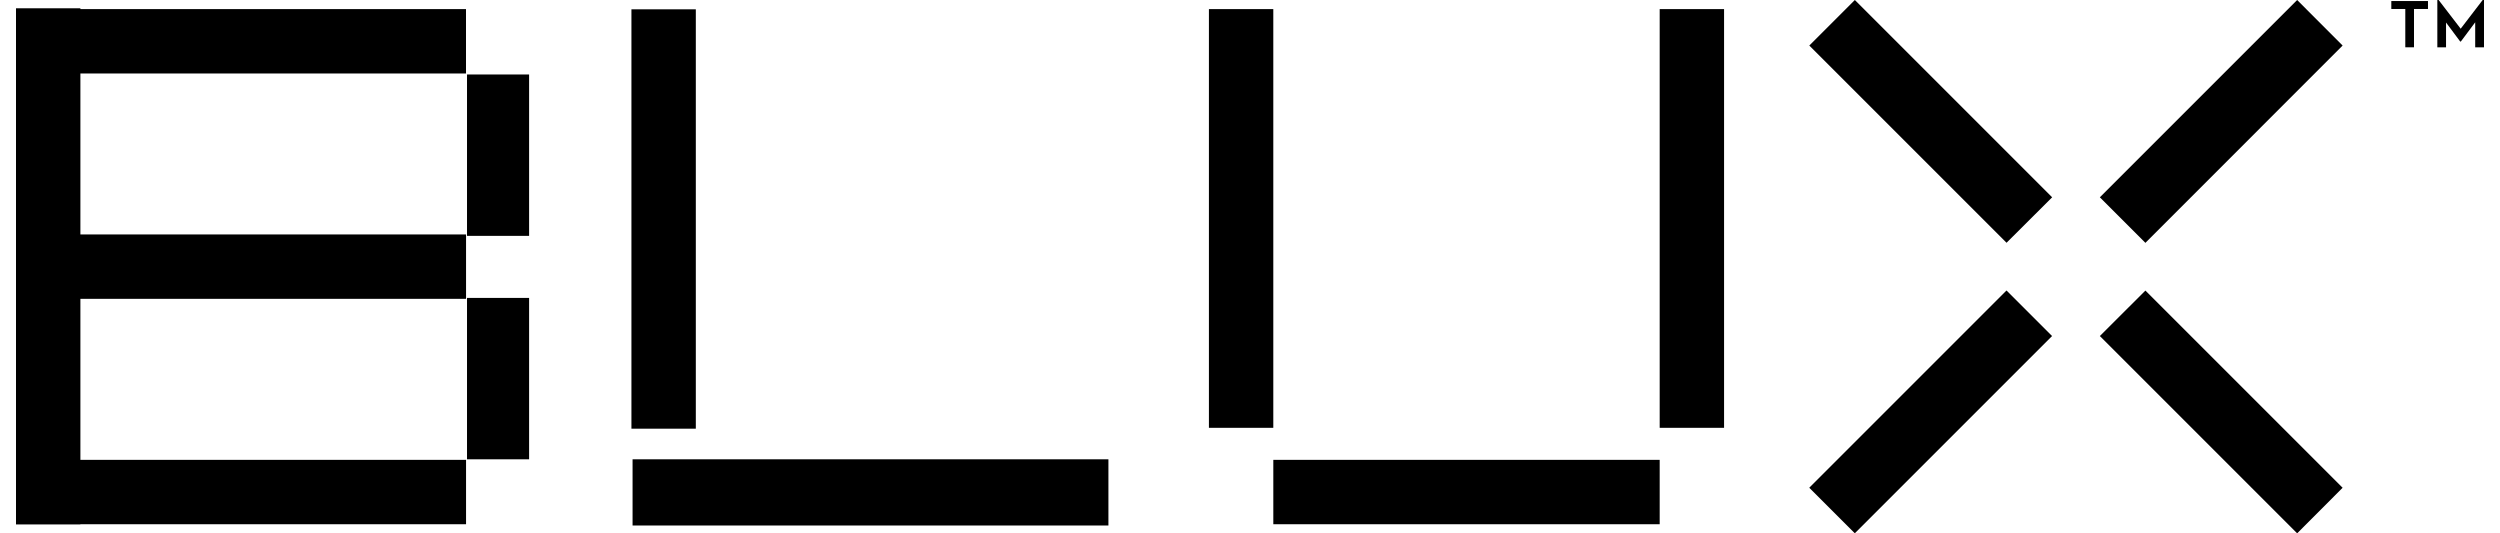 <svg width="150" height="32" viewBox="0 0 150 32" fill="none" xmlns="http://www.w3.org/2000/svg">
<g clip-path="url(#clip0_2631_3212)">
<path d="M41.749 0.559H37.886V25.721H41.749V0.559Z" fill="black"/>
<path d="M66.505 27.558H37.954V31.53H66.505V27.558Z" fill="black"/>
<path d="M76.398 0.546H72.535V25.669H76.398V0.546Z" fill="black"/>
<path d="M103.444 0.546H99.581V25.669H103.444V0.546Z" fill="black"/>
<path d="M99.581 27.591H76.399V31.454H99.581V27.591Z" fill="black"/>
<path d="M27.96 0.546H1.084V4.409H27.96V0.546Z" fill="black"/>
<path d="M4.824 12.697V0.497H0.96V12.697V14.067V17.93V27.591V31.454V31.466H4.824V31.454H27.963V27.591H4.824V17.93H27.963V14.067H4.824V12.697Z" fill="black"/>
<path d="M31.746 4.469H28.021V14.152H31.746V4.469Z" fill="black"/>
<path d="M31.746 17.875H28.021V27.558H31.746V17.875Z" fill="black"/>
<path d="M108.558 2.733L120.393 14.566L123.129 11.838L111.291 0L108.558 2.733Z" fill="black"/>
<path d="M125.991 20.162L137.829 32L140.557 29.266L128.724 17.434L125.991 20.162Z" fill="black"/>
<path d="M120.39 17.429L108.556 29.264L111.289 31.997L123.124 20.163L120.39 17.429Z" fill="black"/>
<path d="M125.991 11.838L128.724 14.571L140.557 2.733L137.829 0L125.991 11.838Z" fill="black"/>
<path d="M143.479 0.539H144.318V2.838H144.84V0.539H145.679V0.062H143.479V0.539Z" fill="black"/>
<path d="M148.961 0L147.641 1.723L146.317 0H146.24V2.838H146.762V1.351L147.613 2.493H147.65L148.512 1.338V2.838H149.041V0H148.961Z" fill="black"/>
</g>
<defs>
<clipPath id="clip0_2631_3212">
<rect width="148.08" height="32" fill="white" transform="translate(0.96)"/>
</clipPath>
</defs>
</svg>
